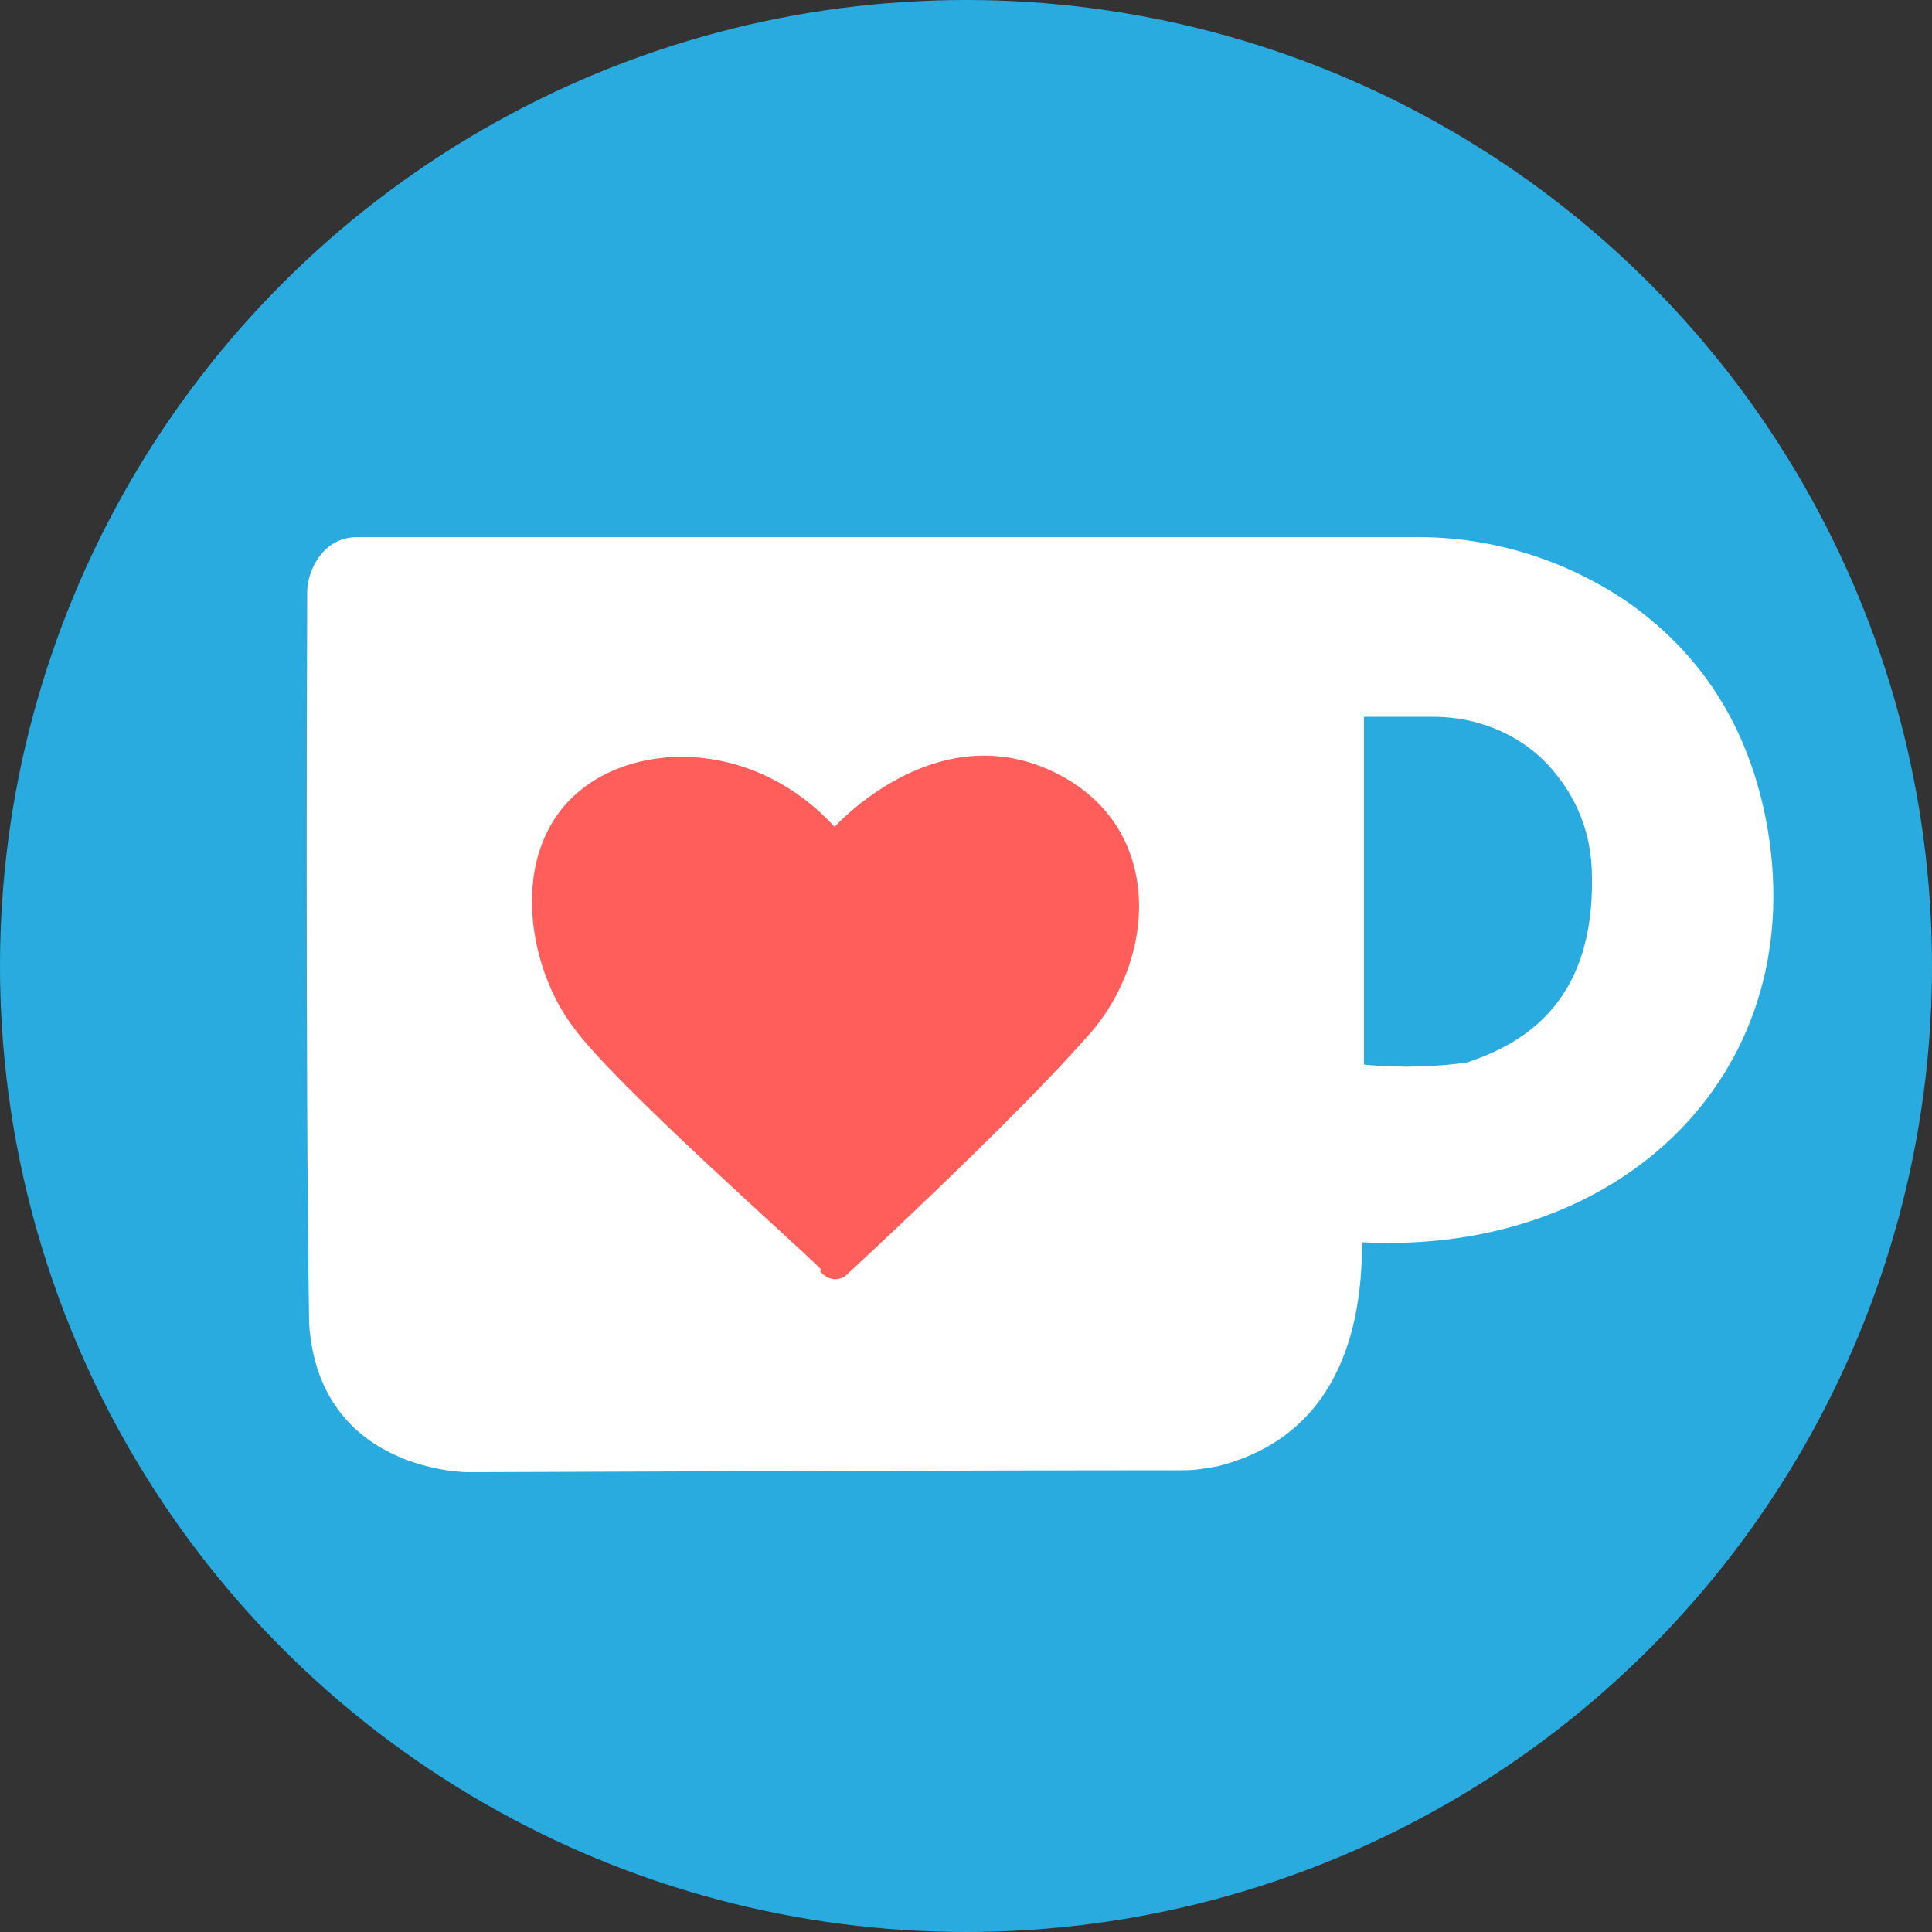<?xml version="1.0" encoding="utf-8"?>
<svg version="1.1" baseProfile="basic" xmlns="http://www.w3.org/2000/svg" xmlns:xlink="http://www.w3.org/1999/xlink" 
	x="0px" y="0px" viewBox="0 0 100 100" width="100px" height="100px" xml:space="preserve">
<rect x="0" y="0" width="100" height="100" fill="#333333" stroke="none"/>
<style type="text/css">
	.st0{fill:#29ABE0;}
	.st1{fill:#FFFFFF;}
	.st2{fill:#FF5E5B;}
</style>
<circle class="st0" cx="50" cy="50" r="50"/>
<path class="st1" d="M75.9,55c-2.9,0.4-5.3,0.1-5.3,0.1v-18h3.6c2.4,0,4.7,1,6.2,2.8c1.1,1.3,2,3.1,2,5.5
	C82.5,51.5,79.3,53.9,75.9,55 M91.4,42.4c-1.1-5.6-4-9-7.1-11.2c-3.2-2.2-7-3.4-10.9-3.4H18.5c-1.9,0-2.6,1.9-2.6,2.8
	c0,0.1,0,0.6,0,0.6s-0.1,24.3,0.1,37.3c0.5,7.7,8.2,7.7,8.2,7.7s25.1-0.1,37.1-0.1c0.6,0,1.1-0.1,1.7-0.2c6.8-1.7,7.5-8.1,7.5-11.6
	C84.1,65,93.9,55.3,91.4,42.4"/>
<path class="st2" d="M42.8,66.1c0.6,0.3,1-0.1,1-0.1s8.7-8,12.7-12.6c3.5-4.1,3.7-11-2.3-13.6c-6-2.6-11,3-11,3
	c-4.3-4.7-10.8-4.5-13.8-1.3c-3,3.2-2,8.7,0.3,11.7c2.1,2.9,11.4,11.1,12.8,12.5C42.4,65.8,42.5,65.9,42.8,66.1"/>
</svg>